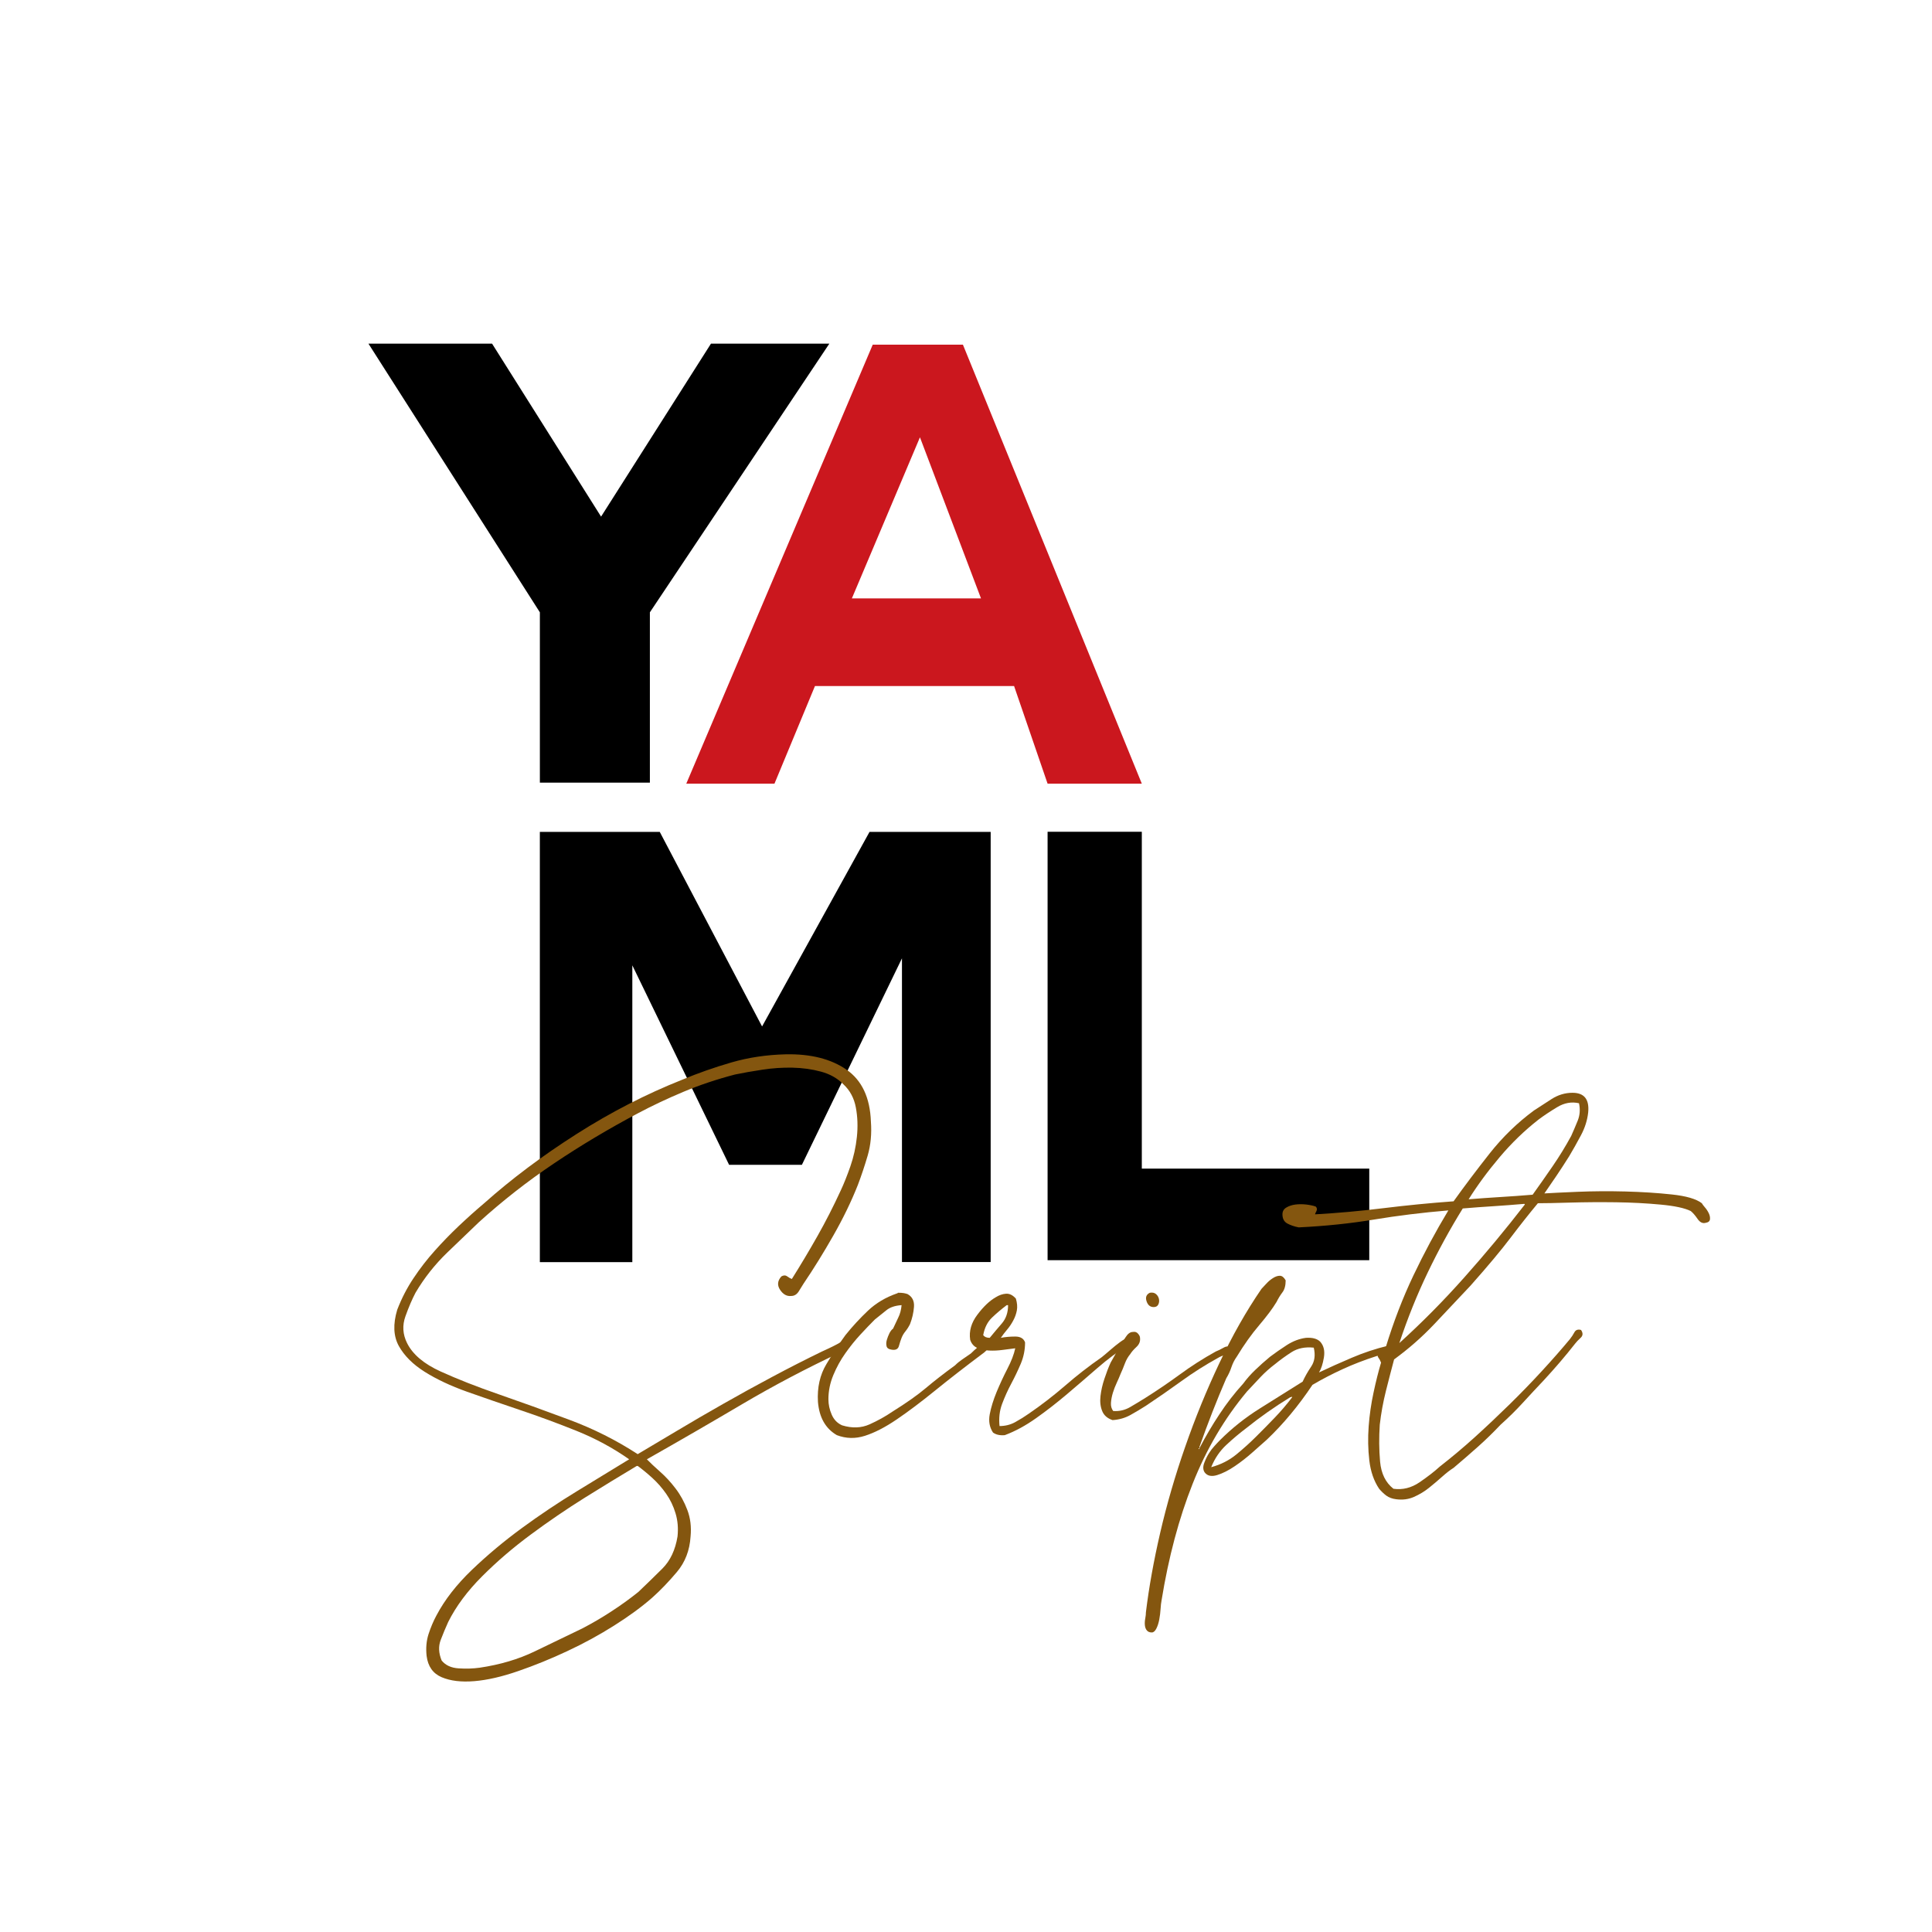 <svg xmlns="http://www.w3.org/2000/svg" xmlns:xlink="http://www.w3.org/1999/xlink" width="500" zoomAndPan="magnify" viewBox="0 0 375 375" height="500" preserveAspectRatio="xMidYMid meet" version="1.0"><defs><g/><clipPath id="ef1a93379b"><path d="M 71.398 66.699 L 161 66.699 L 161 152 L 71.398 152 Z M 71.398 66.699 " clip-rule="nonzero"/></clipPath><clipPath id="084a029136"><path d="M 133 66.699 L 222 66.699 L 222 153 L 133 153 Z M 133 66.699 " clip-rule="nonzero"/></clipPath><clipPath id="5ea9c5557f"><path d="M 104 161 L 193 161 L 193 244.977 L 104 244.977 Z M 104 161 " clip-rule="nonzero"/></clipPath><clipPath id="ad6b1c188f"><path d="M 203 161 L 265.887 161 L 265.887 244.977 L 203 244.977 Z M 203 161 " clip-rule="nonzero"/></clipPath></defs><g clip-path="url(#ef1a93379b)"><path fill="#000000" d="M 160.977 66.699 L 126.141 118.852 L 126.141 151.91 L 104.789 151.91 L 104.789 118.852 L 71.512 66.699 L 95.508 66.699 L 116.668 100.277 L 138 66.699 Z M 160.977 66.699 " fill-opacity="1" fill-rule="nonzero"/></g><g clip-path="url(#084a029136)"><path fill="#cb171e" d="M 196.832 133.16 L 158.184 133.16 L 150.324 152.109 L 133.207 152.109 L 169.398 66.898 L 186.902 66.898 L 221.625 152.109 L 203.336 152.109 Z M 190.41 116.148 L 178.562 84.879 L 165.348 116.148 Z M 190.41 116.148 " fill-opacity="1" fill-rule="nonzero"/></g><g clip-path="url(#5ea9c5557f)"><path fill="#000000" d="M 104.785 161.465 L 104.785 244.977 L 122.734 244.977 L 122.734 187.371 L 141.52 226.094 L 155.645 226.094 L 175.07 186.012 L 175.07 244.961 L 192.289 244.961 L 192.289 161.465 L 168.777 161.465 L 147.918 199.234 L 128.055 161.465 Z M 104.785 161.465 " fill-opacity="1" fill-rule="nonzero"/></g><g clip-path="url(#ad6b1c188f)"><path fill="#000000" d="M 265.773 226.828 L 221.625 226.828 L 221.625 161.445 L 203.336 161.445 L 203.336 244.602 L 265.773 244.602 Z M 265.773 226.828 " fill-opacity="1" fill-rule="nonzero"/></g><g fill="#84560f" fill-opacity="1"><g transform="translate(71.4, 300.25)"><g><path d="M 80.266 -52.5 C 80.691 -52.75 81.07 -52.75 81.406 -52.5 C 81.75 -52.25 82.047 -52.082 82.297 -52 C 83.992 -54.695 85.645 -57.461 87.25 -60.297 C 88.852 -63.129 90.375 -66.109 91.812 -69.234 C 92.406 -70.504 93.02 -72.047 93.656 -73.859 C 94.289 -75.68 94.711 -77.586 94.922 -79.578 C 95.129 -81.566 95.062 -83.469 94.719 -85.281 C 94.383 -87.102 93.582 -88.602 92.312 -89.781 C 91.133 -90.969 89.676 -91.789 87.938 -92.25 C 86.207 -92.719 84.367 -92.973 82.422 -93.016 C 80.484 -93.055 78.539 -92.926 76.594 -92.625 C 74.645 -92.332 72.867 -92.02 71.266 -91.688 C 67.711 -90.758 64.375 -89.641 61.25 -88.328 C 58.125 -87.016 55.207 -85.641 52.5 -84.203 C 46.75 -81.16 41.297 -77.906 36.141 -74.438 C 30.984 -70.969 26.125 -67.164 21.562 -63.031 C 19.863 -61.414 17.812 -59.445 15.406 -57.125 C 13 -54.801 10.945 -52.203 9.25 -49.328 C 8.582 -48.055 7.93 -46.535 7.297 -44.766 C 6.66 -42.992 6.766 -41.258 7.609 -39.562 C 8.703 -37.363 10.875 -35.523 14.125 -34.047 C 17.383 -32.566 21.148 -31.086 25.422 -29.609 C 29.691 -28.129 34.211 -26.5 38.984 -24.719 C 43.766 -22.945 48.227 -20.707 52.375 -18 C 54.656 -19.352 57.211 -20.875 60.047 -22.562 C 62.879 -24.258 65.859 -25.992 68.984 -27.766 C 72.109 -29.547 75.297 -31.301 78.547 -33.031 C 81.805 -34.77 85.004 -36.398 88.141 -37.922 C 89.828 -38.68 91.008 -39.27 91.688 -39.688 C 92.363 -40.113 92.953 -40.156 93.453 -39.812 C 93.711 -39.133 93.609 -38.691 93.141 -38.484 C 92.68 -38.273 92.238 -38.047 91.812 -37.797 C 85.133 -34.66 78.75 -31.297 72.656 -27.703 C 66.57 -24.109 60.406 -20.539 54.156 -17 C 54.82 -16.32 55.68 -15.516 56.734 -14.578 C 57.797 -13.648 58.789 -12.57 59.719 -11.344 C 60.656 -10.125 61.422 -8.727 62.016 -7.156 C 62.609 -5.594 62.816 -3.883 62.641 -2.031 C 62.473 0.676 61.586 2.977 59.984 4.875 C 58.379 6.781 56.77 8.453 55.156 9.891 C 53.133 11.66 50.688 13.453 47.812 15.266 C 44.938 17.086 41.91 18.738 38.734 20.219 C 35.566 21.707 32.395 23 29.219 24.094 C 26.051 25.195 23.195 25.852 20.656 26.062 C 18.125 26.27 16.016 26.016 14.328 25.297 C 12.641 24.578 11.664 23.203 11.406 21.172 C 11.238 19.648 11.363 18.234 11.781 16.922 C 12.207 15.617 12.719 14.414 13.312 13.312 C 14.914 10.27 17.219 7.312 20.219 4.438 C 23.227 1.562 26.461 -1.141 29.922 -3.672 C 33.391 -6.211 36.961 -8.602 40.641 -10.844 C 44.316 -13.082 47.676 -15.133 50.719 -17 C 47.594 -19.195 44.191 -21.035 40.516 -22.516 C 36.836 -23.992 33.18 -25.344 29.547 -26.562 C 25.91 -27.789 22.484 -28.973 19.266 -30.109 C 16.055 -31.254 13.312 -32.547 11.031 -33.984 C 8.75 -35.422 7.078 -37.086 6.016 -38.984 C 4.961 -40.891 4.859 -43.238 5.703 -46.031 C 6.547 -48.227 7.602 -50.273 8.875 -52.172 C 10.145 -54.078 11.52 -55.852 13 -57.5 C 14.477 -59.156 16.02 -60.742 17.625 -62.266 C 19.227 -63.785 20.879 -65.266 22.578 -66.703 C 27.898 -71.441 33.879 -75.922 40.516 -80.141 C 47.148 -84.367 53.977 -87.879 61 -90.672 C 64.039 -91.941 67.227 -93.062 70.562 -94.031 C 73.906 -95 77.438 -95.523 81.156 -95.609 C 85.977 -95.703 89.891 -94.711 92.891 -92.641 C 95.891 -90.566 97.473 -87.207 97.641 -82.562 C 97.816 -80.188 97.609 -77.984 97.016 -75.953 C 96.422 -73.93 95.785 -72.031 95.109 -70.25 C 93.836 -67.039 92.25 -63.766 90.344 -60.422 C 88.445 -57.086 86.523 -53.984 84.578 -51.109 C 84.328 -50.68 84.008 -50.172 83.625 -49.578 C 83.25 -48.992 82.766 -48.703 82.172 -48.703 C 81.328 -48.609 80.609 -49.004 80.016 -49.891 C 79.422 -50.785 79.504 -51.656 80.266 -52.5 Z M 52 -15.594 C 49.031 -13.82 45.75 -11.816 42.156 -9.578 C 38.57 -7.336 35.066 -4.945 31.641 -2.406 C 28.211 0.125 25.062 2.828 22.188 5.703 C 19.312 8.578 17.113 11.535 15.594 14.578 C 15.094 15.68 14.609 16.844 14.141 18.062 C 13.672 19.289 13.734 20.625 14.328 22.062 C 15.086 22.988 16.188 23.492 17.625 23.578 C 19.062 23.672 20.414 23.629 21.688 23.453 C 25.656 22.867 29.223 21.812 32.391 20.281 C 35.566 18.758 38.633 17.281 41.594 15.844 C 43.539 14.832 45.422 13.734 47.234 12.547 C 49.055 11.367 50.812 10.102 52.5 8.75 C 54.102 7.227 55.664 5.707 57.188 4.188 C 58.707 2.664 59.68 0.594 60.109 -2.031 C 60.273 -3.633 60.145 -5.133 59.719 -6.531 C 59.301 -7.926 58.691 -9.191 57.891 -10.328 C 57.086 -11.473 56.195 -12.488 55.219 -13.375 C 54.25 -14.258 53.301 -15.039 52.375 -15.719 C 52.207 -15.719 52.082 -15.676 52 -15.594 Z M 52 -15.594 "/></g></g></g><g fill="#84560f" fill-opacity="1"><g transform="translate(163.075, 300.25)"><g><path d="M 11.922 -46.922 C 10.648 -46.836 9.656 -46.5 8.938 -45.906 C 8.219 -45.312 7.477 -44.719 6.719 -44.125 C 5.875 -43.281 4.941 -42.305 3.922 -41.203 C 2.91 -40.109 1.941 -38.906 1.016 -37.594 C 0.086 -36.289 -0.691 -34.875 -1.328 -33.344 C -1.961 -31.82 -2.281 -30.258 -2.281 -28.656 C -2.281 -27.645 -2.066 -26.648 -1.641 -25.672 C -1.223 -24.703 -0.551 -24.008 0.375 -23.594 C 2.32 -23 4.098 -23.062 5.703 -23.781 C 7.305 -24.5 8.785 -25.32 10.141 -26.25 C 12.848 -27.938 15.004 -29.457 16.609 -30.812 C 18.211 -32.164 20.113 -33.645 22.312 -35.25 C 22.738 -35.676 23.203 -36.055 23.703 -36.391 C 24.211 -36.734 24.766 -37.113 25.359 -37.531 C 25.785 -37.957 26.25 -38.379 26.75 -38.797 C 27.258 -39.223 27.852 -39.395 28.531 -39.312 C 28.695 -38.801 28.633 -38.395 28.344 -38.094 C 28.051 -37.801 27.773 -37.57 27.516 -37.406 C 24.141 -34.875 21.098 -32.508 18.391 -30.312 C 15.68 -28.113 13.207 -26.254 10.969 -24.734 C 8.727 -23.211 6.676 -22.156 4.812 -21.562 C 2.957 -20.969 1.141 -21.008 -0.641 -21.688 C -2.836 -22.957 -4.062 -25.113 -4.312 -28.156 C -4.477 -30.945 -3.926 -33.395 -2.656 -35.5 C -1.395 -37.613 -0.172 -39.477 1.016 -41.094 C 2.367 -42.781 3.828 -44.363 5.391 -45.844 C 6.953 -47.32 8.832 -48.441 11.031 -49.203 C 11.113 -49.203 11.156 -49.223 11.156 -49.266 C 11.156 -49.305 11.195 -49.328 11.281 -49.328 C 11.707 -49.328 12.047 -49.305 12.297 -49.266 C 12.555 -49.223 12.812 -49.16 13.062 -49.078 C 13.988 -48.566 14.41 -47.738 14.328 -46.594 C 14.242 -45.457 13.988 -44.344 13.562 -43.25 C 13.312 -42.738 13.016 -42.27 12.672 -41.844 C 12.336 -41.426 12.086 -41.004 11.922 -40.578 C 11.754 -40.16 11.582 -39.633 11.406 -39 C 11.238 -38.363 10.734 -38.129 9.891 -38.297 C 9.379 -38.379 9.082 -38.609 9 -38.984 C 8.914 -39.367 8.938 -39.77 9.062 -40.188 C 9.188 -40.613 9.352 -41.039 9.562 -41.469 C 9.781 -41.895 10.016 -42.191 10.266 -42.359 C 10.609 -43.117 10.945 -43.836 11.281 -44.516 C 11.625 -45.191 11.836 -45.992 11.922 -46.922 Z M 11.922 -46.922 "/></g></g></g><g fill="#84560f" fill-opacity="1"><g transform="translate(190.59, 300.25)"><g><path d="M 3.672 -40.578 C 4.523 -40.742 5.457 -40.828 6.469 -40.828 C 7.477 -40.828 8.113 -40.445 8.375 -39.688 C 8.375 -38.25 8.098 -36.875 7.547 -35.562 C 6.992 -34.258 6.379 -32.973 5.703 -31.703 C 5.023 -30.43 4.43 -29.117 3.922 -27.766 C 3.422 -26.422 3.254 -24.984 3.422 -23.453 C 4.523 -23.453 5.539 -23.707 6.469 -24.219 C 7.395 -24.727 8.281 -25.281 9.125 -25.875 C 11.582 -27.562 13.93 -29.375 16.172 -31.312 C 18.41 -33.258 20.754 -35.082 23.203 -36.781 C 23.629 -37.113 24.18 -37.578 24.859 -38.172 C 25.535 -38.766 26.188 -39.289 26.812 -39.75 C 27.445 -40.219 28.039 -40.535 28.594 -40.703 C 29.145 -40.867 29.547 -40.785 29.797 -40.453 C 29.797 -40.023 29.602 -39.727 29.219 -39.562 C 28.844 -39.395 28.531 -39.227 28.281 -39.062 C 26.332 -37.875 24.383 -36.43 22.438 -34.734 C 20.5 -33.047 18.535 -31.359 16.547 -29.672 C 14.555 -27.984 12.547 -26.422 10.516 -24.984 C 8.492 -23.547 6.469 -22.445 4.438 -21.688 C 3.508 -21.602 2.75 -21.77 2.156 -22.188 C 1.477 -23.207 1.266 -24.391 1.516 -25.734 C 1.773 -27.086 2.219 -28.523 2.844 -30.047 C 3.477 -31.578 4.176 -33.082 4.938 -34.562 C 5.707 -36.039 6.219 -37.367 6.469 -38.547 C 5.789 -38.461 4.984 -38.359 4.047 -38.234 C 3.117 -38.109 2.234 -38.066 1.391 -38.109 C 0.547 -38.148 -0.211 -38.316 -0.891 -38.609 C -1.566 -38.91 -2.031 -39.441 -2.281 -40.203 C -2.531 -41.891 -2.062 -43.516 -0.875 -45.078 C 0.301 -46.641 1.477 -47.758 2.656 -48.438 C 3.332 -48.863 4.008 -49.098 4.688 -49.141 C 5.363 -49.18 6 -48.863 6.594 -48.188 C 6.844 -47.344 6.906 -46.582 6.781 -45.906 C 6.656 -45.227 6.422 -44.57 6.078 -43.938 C 5.742 -43.301 5.344 -42.707 4.875 -42.156 C 4.414 -41.613 4.016 -41.086 3.672 -40.578 Z M 0.25 -41.094 C 0.508 -40.75 0.93 -40.578 1.516 -40.578 C 2.273 -41.504 3.055 -42.43 3.859 -43.359 C 4.672 -44.297 5.078 -45.484 5.078 -46.922 L 4.812 -46.922 C 3.801 -46.16 2.852 -45.359 1.969 -44.516 C 1.082 -43.672 0.508 -42.531 0.25 -41.094 Z M 0.25 -41.094 "/></g></g></g><g fill="#84560f" fill-opacity="1"><g transform="translate(218.105, 300.25)"><g><path d="M 5.078 -49.328 C 5.578 -49.41 5.973 -49.328 6.266 -49.078 C 6.566 -48.828 6.758 -48.508 6.844 -48.125 C 6.926 -47.738 6.883 -47.379 6.719 -47.047 C 6.551 -46.711 6.254 -46.547 5.828 -46.547 C 5.148 -46.547 4.688 -46.926 4.438 -47.688 C 4.188 -48.445 4.398 -48.992 5.078 -49.328 Z M -2.031 -26.375 C -0.844 -26.289 0.254 -26.547 1.266 -27.141 C 2.285 -27.734 3.258 -28.32 4.188 -28.906 C 6.469 -30.344 8.707 -31.863 10.906 -33.469 C 13.102 -35.082 15.426 -36.566 17.875 -37.922 C 18.301 -38.086 18.812 -38.336 19.406 -38.672 C 20 -39.016 20.504 -38.973 20.922 -38.547 C 20.836 -37.953 20.477 -37.551 19.844 -37.344 C 19.207 -37.133 18.68 -36.906 18.266 -36.656 C 15.805 -35.301 13.438 -33.797 11.156 -32.141 C 8.875 -30.492 6.594 -28.91 4.312 -27.391 C 3.383 -26.797 2.391 -26.203 1.328 -25.609 C 0.273 -25.023 -0.883 -24.691 -2.156 -24.609 C -3.164 -24.941 -3.836 -25.531 -4.172 -26.375 C -4.516 -27.219 -4.625 -28.188 -4.5 -29.281 C -4.375 -30.383 -4.117 -31.504 -3.734 -32.641 C -3.359 -33.785 -2.957 -34.828 -2.531 -35.766 C -2.195 -36.359 -1.898 -36.883 -1.641 -37.344 C -1.391 -37.812 -1.098 -38.344 -0.766 -38.938 C -0.422 -39.438 -0.039 -40.023 0.375 -40.703 C 0.801 -41.379 1.27 -41.719 1.781 -41.719 C 2.195 -41.801 2.531 -41.691 2.781 -41.391 C 3.039 -41.098 3.172 -40.828 3.172 -40.578 C 3.254 -39.898 3.02 -39.305 2.469 -38.797 C 1.926 -38.297 1.523 -37.832 1.266 -37.406 C 0.848 -36.906 0.508 -36.316 0.25 -35.641 C 0 -34.961 -0.297 -34.242 -0.641 -33.484 C -0.805 -33.055 -1.035 -32.523 -1.328 -31.891 C -1.629 -31.254 -1.883 -30.598 -2.094 -29.922 C -2.301 -29.242 -2.426 -28.586 -2.469 -27.953 C -2.508 -27.328 -2.363 -26.801 -2.031 -26.375 Z M -2.031 -26.375 "/></g></g></g><g fill="#84560f" fill-opacity="1"><g transform="translate(238.266, 300.25)"><g><path d="M -5.453 -19.156 C -5.617 -19.156 -5.66 -19.109 -5.578 -19.016 C -5.492 -18.93 -5.453 -18.977 -5.453 -19.156 C -4.266 -21.438 -2.973 -23.629 -1.578 -25.734 C -0.191 -27.848 1.348 -29.836 3.047 -31.703 C 3.723 -32.629 4.504 -33.516 5.391 -34.359 C 6.273 -35.211 7.227 -36.062 8.25 -36.906 C 9.258 -37.664 10.352 -38.426 11.531 -39.188 C 12.719 -39.945 13.945 -40.41 15.219 -40.578 C 16.488 -40.66 17.414 -40.406 18 -39.812 C 18.676 -39.051 18.91 -38.035 18.703 -36.766 C 18.492 -35.504 18.176 -34.535 17.75 -33.859 C 19.695 -34.785 21.812 -35.734 24.094 -36.703 C 26.375 -37.68 28.742 -38.469 31.203 -39.062 C 31.453 -39.145 31.805 -39.227 32.266 -39.312 C 32.734 -39.395 33.008 -39.223 33.094 -38.797 C 33.176 -38.547 33.047 -38.336 32.703 -38.172 C 32.367 -38.004 31.945 -37.832 31.438 -37.656 C 30.938 -37.488 30.453 -37.363 29.984 -37.281 C 29.523 -37.195 29.164 -37.113 28.906 -37.031 C 26.539 -36.27 24.344 -35.422 22.312 -34.484 C 20.289 -33.555 18.348 -32.547 16.484 -31.453 C 13.773 -27.391 10.816 -23.836 7.609 -20.797 C 6.93 -20.203 6.02 -19.395 4.875 -18.375 C 3.738 -17.363 2.578 -16.457 1.391 -15.656 C 0.211 -14.852 -0.922 -14.281 -2.016 -13.938 C -3.117 -13.602 -3.926 -13.773 -4.438 -14.453 C -4.781 -14.961 -4.801 -15.598 -4.5 -16.359 C -4.207 -17.117 -3.891 -17.754 -3.547 -18.266 C -3.297 -18.68 -2.977 -19.098 -2.594 -19.516 C -2.219 -19.941 -1.859 -20.328 -1.516 -20.672 C 0.848 -23.035 3.445 -25.102 6.281 -26.875 C 9.113 -28.656 11.879 -30.391 14.578 -32.078 C 15.004 -33.016 15.555 -33.988 16.234 -35 C 16.91 -36.008 17.078 -37.234 16.734 -38.672 C 15.047 -38.848 13.609 -38.555 12.422 -37.797 C 11.242 -37.035 10.188 -36.27 9.25 -35.5 C 8.238 -34.738 7.289 -33.895 6.406 -32.969 C 5.52 -32.039 4.648 -31.113 3.797 -30.188 C -0.598 -24.938 -4.125 -18.953 -6.781 -12.234 C -9.445 -5.516 -11.457 2.031 -12.812 10.406 C -12.895 10.82 -12.957 11.367 -13 12.047 C -13.039 12.723 -13.125 13.398 -13.25 14.078 C -13.375 14.754 -13.562 15.344 -13.812 15.844 C -14.07 16.352 -14.367 16.609 -14.703 16.609 C -15.129 16.609 -15.445 16.477 -15.656 16.219 C -15.875 15.969 -16.004 15.629 -16.047 15.203 C -16.086 14.785 -16.062 14.344 -15.969 13.875 C -15.883 13.414 -15.844 13.02 -15.844 12.688 C -15.258 7.863 -14.332 2.707 -13.062 -2.781 C -11.789 -8.281 -10.18 -13.816 -8.234 -19.391 C -6.297 -24.973 -4.078 -30.406 -1.578 -35.688 C 0.91 -40.977 3.633 -45.781 6.594 -50.094 C 6.844 -50.344 7.156 -50.676 7.531 -51.094 C 7.914 -51.52 8.344 -51.879 8.812 -52.172 C 9.281 -52.473 9.723 -52.625 10.141 -52.625 C 10.566 -52.625 10.945 -52.328 11.281 -51.734 C 11.281 -50.723 11.066 -49.941 10.641 -49.391 C 10.223 -48.836 9.848 -48.223 9.516 -47.547 C 8.754 -46.285 7.633 -44.785 6.156 -43.047 C 4.676 -41.316 3.219 -39.27 1.781 -36.906 C 1.352 -36.312 1.008 -35.633 0.75 -34.875 C 0.5 -34.113 0.164 -33.395 -0.25 -32.719 C -2.113 -28.406 -3.848 -23.969 -5.453 -19.406 Z M 12.172 -29.047 C 9.129 -27.18 6.297 -25.191 3.672 -23.078 C 2.328 -22.066 1.02 -20.969 -0.25 -19.781 C -1.52 -18.594 -2.492 -17.156 -3.172 -15.469 C -1.305 -15.977 0.316 -16.801 1.703 -17.938 C 3.098 -19.082 4.391 -20.25 5.578 -21.438 C 6.766 -22.613 7.945 -23.816 9.125 -25.047 C 10.312 -26.273 11.453 -27.609 12.547 -29.047 C 12.461 -29.129 12.422 -29.172 12.422 -29.172 C 12.422 -29.086 12.336 -29.047 12.172 -29.047 Z M 12.172 -29.047 "/></g></g></g><g fill="#84560f" fill-opacity="1"><g transform="translate(270.219, 300.25)"><g><path d="M 29.547 -68.609 C 30.898 -68.691 33.055 -68.797 36.016 -68.922 C 38.973 -69.047 42.055 -69.066 45.266 -68.984 C 48.484 -68.898 51.484 -68.707 54.266 -68.406 C 57.055 -68.113 59.004 -67.547 60.109 -66.703 C 60.191 -66.535 60.379 -66.281 60.672 -65.938 C 60.973 -65.602 61.227 -65.223 61.438 -64.797 C 61.645 -64.379 61.727 -63.977 61.688 -63.594 C 61.645 -63.219 61.375 -62.988 60.875 -62.906 C 60.281 -62.727 59.75 -62.977 59.281 -63.656 C 58.82 -64.332 58.379 -64.844 57.953 -65.188 C 56.766 -65.77 54.816 -66.188 52.109 -66.438 C 49.41 -66.695 46.516 -66.848 43.422 -66.891 C 40.336 -66.93 37.379 -66.91 34.547 -66.828 C 31.723 -66.742 29.633 -66.703 28.281 -66.703 C 26.594 -64.672 24.836 -62.453 23.016 -60.047 C 21.203 -57.641 18.602 -54.531 15.219 -50.719 C 12.852 -48.188 10.484 -45.672 8.109 -43.172 C 5.742 -40.68 3.164 -38.422 0.375 -36.391 C -0.125 -34.535 -0.648 -32.508 -1.203 -30.312 C -1.754 -28.113 -2.156 -25.914 -2.406 -23.719 C -2.57 -21.258 -2.551 -18.867 -2.344 -16.547 C -2.133 -14.223 -1.27 -12.469 0.25 -11.281 C 2.031 -11.031 3.723 -11.453 5.328 -12.547 C 6.93 -13.648 8.238 -14.664 9.25 -15.594 C 11.539 -17.375 13.828 -19.297 16.109 -21.359 C 18.391 -23.43 20.629 -25.547 22.828 -27.703 C 25.023 -29.859 27.113 -32.016 29.094 -34.172 C 31.082 -36.328 32.883 -38.379 34.5 -40.328 C 34.832 -40.742 35.125 -41.188 35.375 -41.656 C 35.633 -42.125 36.062 -42.273 36.656 -42.109 C 37.07 -41.516 37.047 -41.004 36.578 -40.578 C 36.117 -40.16 35.758 -39.781 35.5 -39.438 C 34.57 -38.25 33.598 -37.062 32.578 -35.875 C 31.566 -34.695 30.555 -33.562 29.547 -32.469 C 28.109 -30.945 26.711 -29.445 25.359 -27.969 C 24.004 -26.488 22.566 -25.07 21.047 -23.719 C 19.609 -22.195 18.129 -20.758 16.609 -19.406 C 15.086 -18.051 13.523 -16.695 11.922 -15.344 C 11.242 -14.914 10.504 -14.344 9.703 -13.625 C 8.898 -12.906 8.051 -12.188 7.156 -11.469 C 6.27 -10.758 5.297 -10.172 4.234 -9.703 C 3.18 -9.234 2.023 -9.082 0.766 -9.25 C 0.004 -9.344 -0.629 -9.578 -1.141 -9.953 C -1.648 -10.336 -2.113 -10.781 -2.531 -11.281 C -3.551 -12.801 -4.188 -14.641 -4.438 -16.797 C -4.688 -18.953 -4.727 -21.148 -4.562 -23.391 C -4.395 -25.629 -4.078 -27.828 -3.609 -29.984 C -3.148 -32.141 -2.664 -34.066 -2.156 -35.766 C -2.32 -36.18 -2.488 -36.492 -2.656 -36.703 C -2.832 -36.922 -2.879 -37.238 -2.797 -37.656 C -2.617 -38.082 -2.426 -38.336 -2.219 -38.422 C -2.008 -38.504 -1.691 -38.586 -1.266 -38.672 C 0.254 -43.66 2.051 -48.332 4.125 -52.688 C 6.195 -57.039 8.457 -61.25 10.906 -65.312 C 5.832 -64.883 1.016 -64.289 -3.547 -63.531 C -8.117 -62.77 -12.984 -62.266 -18.141 -62.016 C -18.984 -62.18 -19.719 -62.43 -20.344 -62.766 C -20.977 -63.109 -21.297 -63.703 -21.297 -64.547 C -21.297 -65.141 -21.039 -65.582 -20.531 -65.875 C -20.031 -66.176 -19.441 -66.367 -18.766 -66.453 C -18.086 -66.535 -17.391 -66.535 -16.672 -66.453 C -15.953 -66.367 -15.344 -66.238 -14.844 -66.062 C -14.582 -65.812 -14.535 -65.516 -14.703 -65.172 C -14.879 -64.836 -14.969 -64.629 -14.969 -64.547 C -10.57 -64.797 -6.129 -65.195 -1.641 -65.75 C 2.836 -66.301 7.359 -66.742 11.922 -67.078 C 14.035 -70.035 16.359 -73.117 18.891 -76.328 C 21.43 -79.547 24.305 -82.336 27.516 -84.703 C 28.535 -85.379 29.676 -86.117 30.938 -86.922 C 32.207 -87.734 33.562 -88.141 35 -88.141 C 37.281 -88.141 38.297 -86.867 38.047 -84.328 C 37.879 -82.805 37.41 -81.328 36.641 -79.891 C 35.879 -78.453 35.117 -77.098 34.359 -75.828 C 33.516 -74.484 32.691 -73.219 31.891 -72.031 C 31.086 -70.844 30.305 -69.703 29.547 -68.609 Z M 28.406 -82.938 C 25.695 -80.82 23.18 -78.391 20.859 -75.641 C 18.535 -72.891 16.531 -70.164 14.844 -67.469 C 16.863 -67.633 18.91 -67.781 20.984 -67.906 C 23.055 -68.031 25.148 -68.18 27.266 -68.359 C 28.535 -70.129 29.82 -71.961 31.125 -73.859 C 32.438 -75.766 33.645 -77.734 34.75 -79.766 C 35.164 -80.691 35.586 -81.68 36.016 -82.734 C 36.441 -83.797 36.523 -84.922 36.266 -86.109 C 34.828 -86.441 33.41 -86.188 32.016 -85.344 C 30.617 -84.5 29.414 -83.695 28.406 -82.938 Z M 13.703 -65.688 C 11.242 -61.719 8.977 -57.578 6.906 -53.266 C 4.832 -48.953 2.992 -44.383 1.391 -39.562 C 5.785 -43.539 10.008 -47.812 14.062 -52.375 C 18.125 -56.938 22.02 -61.629 25.75 -66.453 C 25.75 -66.535 25.703 -66.578 25.609 -66.578 C 23.672 -66.41 21.688 -66.258 19.656 -66.125 C 17.625 -66 15.641 -65.852 13.703 -65.688 Z M 13.703 -65.688 "/></g></g></g></svg>
